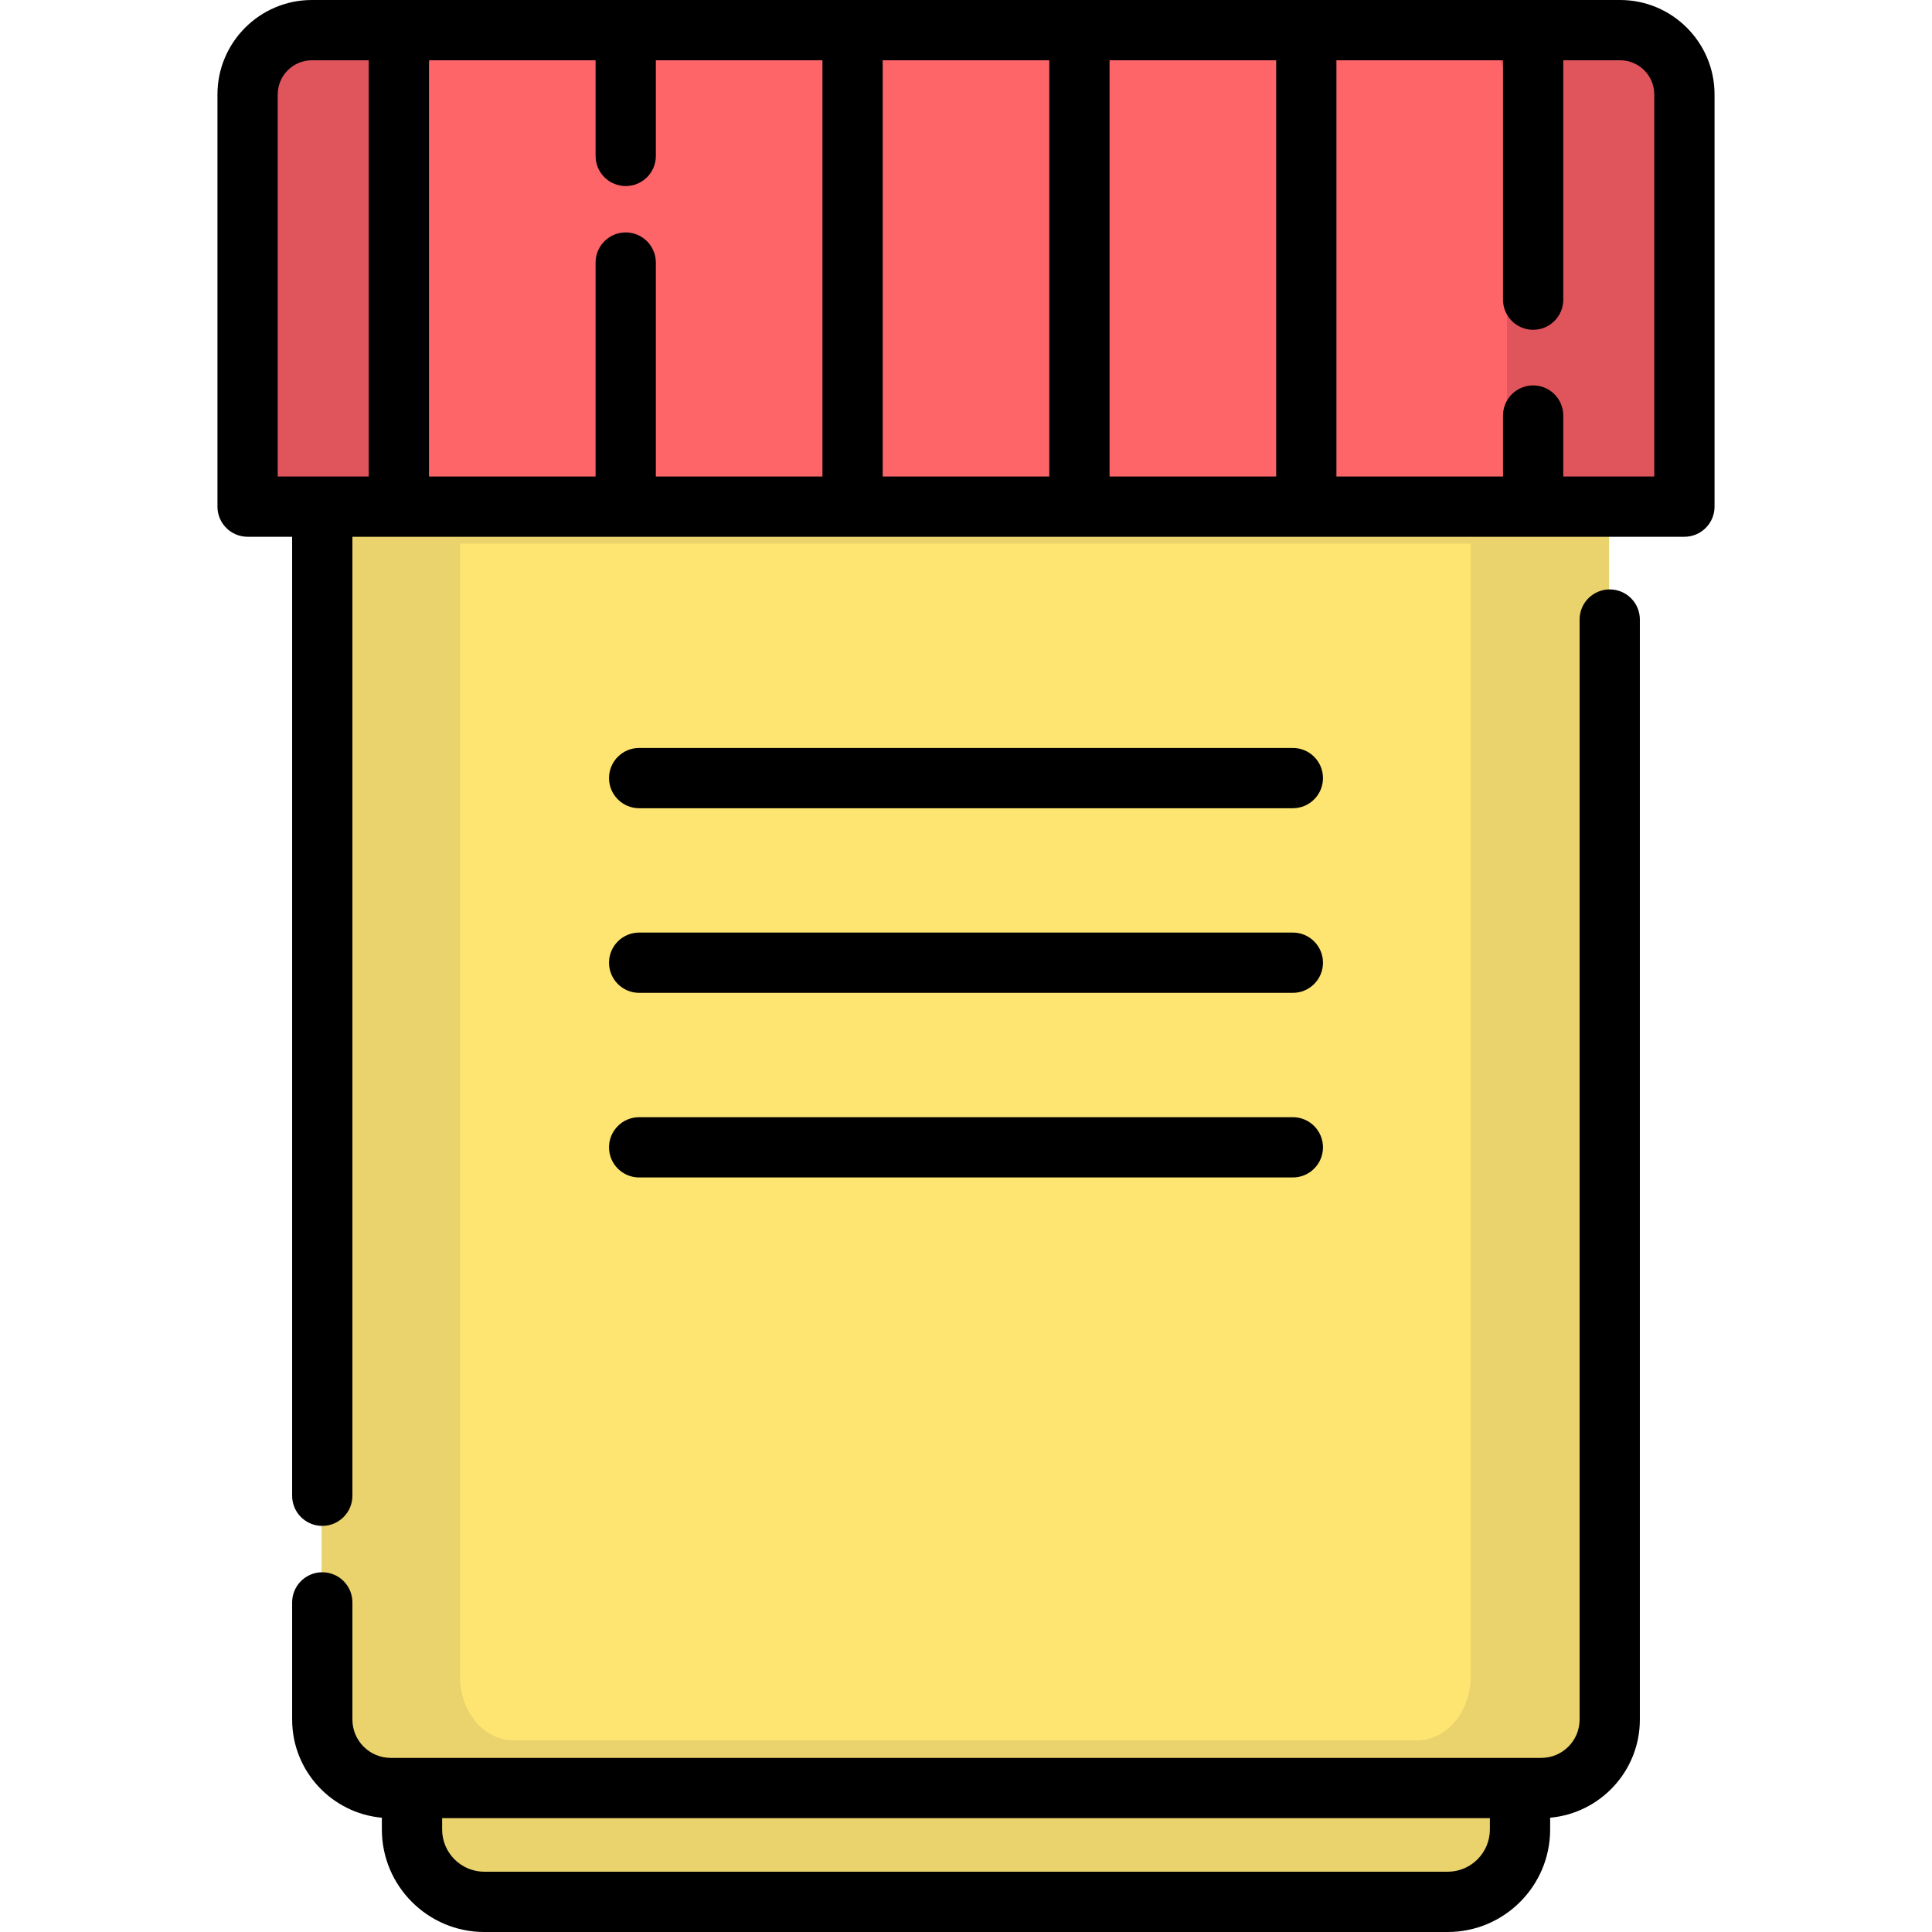<?xml version="1.0" encoding="iso-8859-1"?>
<!-- Generator: Adobe Illustrator 19.0.0, SVG Export Plug-In . SVG Version: 6.00 Build 0)  -->
<svg version="1.1" id="Layer_1" xmlns="http://www.w3.org/2000/svg" xmlns:xlink="http://www.w3.org/1999/xlink" x="0px" y="0px"
	 viewBox="0 0 512 512" style="enable-background:new 0 0 512 512;" xml:space="preserve">
<path style="fill:#EAD26C;" d="M402.644,472.149v10.996c0,10.591-8.588,19.179-19.179,19.179h-255.28
	c-10.591,0-19.179-8.588-19.179-19.179v-10.996H402.644z"/>
<path style="fill:#E0555C;" d="M446.21,24.567v109.235H65.44V24.567c0-9.411,7.63-17.041,17.041-17.041h346.688
	C438.58,7.526,446.21,15.156,446.21,24.567z"/>
<path style="fill:#FD6568;" d="M399.363,24.567v109.235H112.287V24.567c0-9.411,5.752-17.041,12.848-17.041h261.381
	C393.611,7.526,399.363,15.156,399.363,24.567z"/>
<path style="fill:#EAD26C;" d="M426.417,133.803v321.441c0,10.013-8.121,18.134-18.134,18.134h-5.639H109.006h-5.639
	c-10.025,0-18.147-8.121-18.147-18.134V133.803C85.221,133.803,426.417,133.803,426.417,133.803z"/>
<path style="fill:#FEE572;" d="M389.743,144.062v300.226c0,9.352-6.375,16.938-14.236,16.938h-4.427H140.568h-4.427
	c-7.87,0-14.246-7.585-14.246-16.938V144.062H389.743z"/>
<path d="M429.345,0H82.656C68.855,0,57.627,11.228,57.627,25.029v109.234c0,4.411,3.575,7.986,7.986,7.986h11.806v254.142
	c0,4.411,3.575,7.986,7.986,7.986c4.411,0,7.986-3.575,7.986-7.986V142.248h352.996c4.411,0,7.986-3.575,7.986-7.986V25.029
	C454.374,11.228,443.146,0,429.345,0z M165.821,61.596c-4.411,0-7.986,3.575-7.986,7.986v56.695h-44.148V15.972h44.148v25.352
	c0,4.411,3.575,7.986,7.986,7.986c4.411,0,7.986-3.575,7.986-7.986V15.972h44.149v110.304h-44.149V69.582
	C173.807,65.171,170.232,61.596,165.821,61.596z M233.926,15.972h44.148v110.304h-44.148V15.972z M294.047,15.972h44.149v110.304
	h-44.149V15.972L294.047,15.972z M85.405,126.276H73.599V25.029c0-4.994,4.063-9.057,9.057-9.057h15.058v110.304H85.405z
	 M438.402,126.276h-11.806h-12.311v-16.15c0-4.411-3.575-7.986-7.986-7.986c-4.411,0-7.986,3.575-7.986,7.986v16.151h-44.148V15.972
	h44.148v63.439c0,4.411,3.575,7.986,7.986,7.986c4.411,0,7.986-3.575,7.986-7.986V15.972h15.058c4.994,0,9.057,4.063,9.057,9.057
	v101.247H438.402z"/>
<path d="M426.596,156.199c-4.411,0-7.986,3.575-7.986,7.986v291.522c0,5.599-4.554,10.153-10.153,10.153H103.544
	c-5.599,0-10.153-4.554-10.153-10.153v-31.056c0-4.411-3.575-7.986-7.986-7.986c-4.411,0-7.986,3.575-7.986,7.986v31.056
	c0,13.613,10.47,24.813,23.777,26.006v3.124c0,14.978,12.185,27.163,27.163,27.163h255.281c14.978,0,27.163-12.185,27.163-27.163
	v-3.124c13.307-1.193,23.777-12.393,23.777-26.006V164.185C434.582,159.774,431.007,156.199,426.596,156.199z M394.833,484.837
	c0,6.171-5.02,11.191-11.191,11.191H128.361c-6.171,0-11.191-5.02-11.191-11.191v-3.005h277.665v3.005H394.833z"/>
<path d="M169.384,214.187h173.234c4.411,0,7.986-3.575,7.986-7.986c0-4.411-3.575-7.986-7.986-7.986H169.384
	c-4.411,0-7.986,3.575-7.986,7.986C161.398,210.612,164.973,214.187,169.384,214.187z"/>
<path d="M169.384,263.114h173.234c4.411,0,7.986-3.575,7.986-7.986c0-4.411-3.575-7.986-7.986-7.986H169.384
	c-4.411,0-7.986,3.575-7.986,7.986C161.398,259.538,164.973,263.114,169.384,263.114z"/>
<path d="M169.384,312.04h173.234c4.411,0,7.986-3.575,7.986-7.986s-3.575-7.986-7.986-7.986H169.384
	c-4.411,0-7.986,3.575-7.986,7.986S164.973,312.04,169.384,312.04z"/>
<g>
</g>
<g>
</g>
<g>
</g>
<g>
</g>
<g>
</g>
<g>
</g>
<g>
</g>
<g>
</g>
<g>
</g>
<g>
</g>
<g>
</g>
<g>
</g>
<g>
</g>
<g>
</g>
<g>
</g>
</svg>

